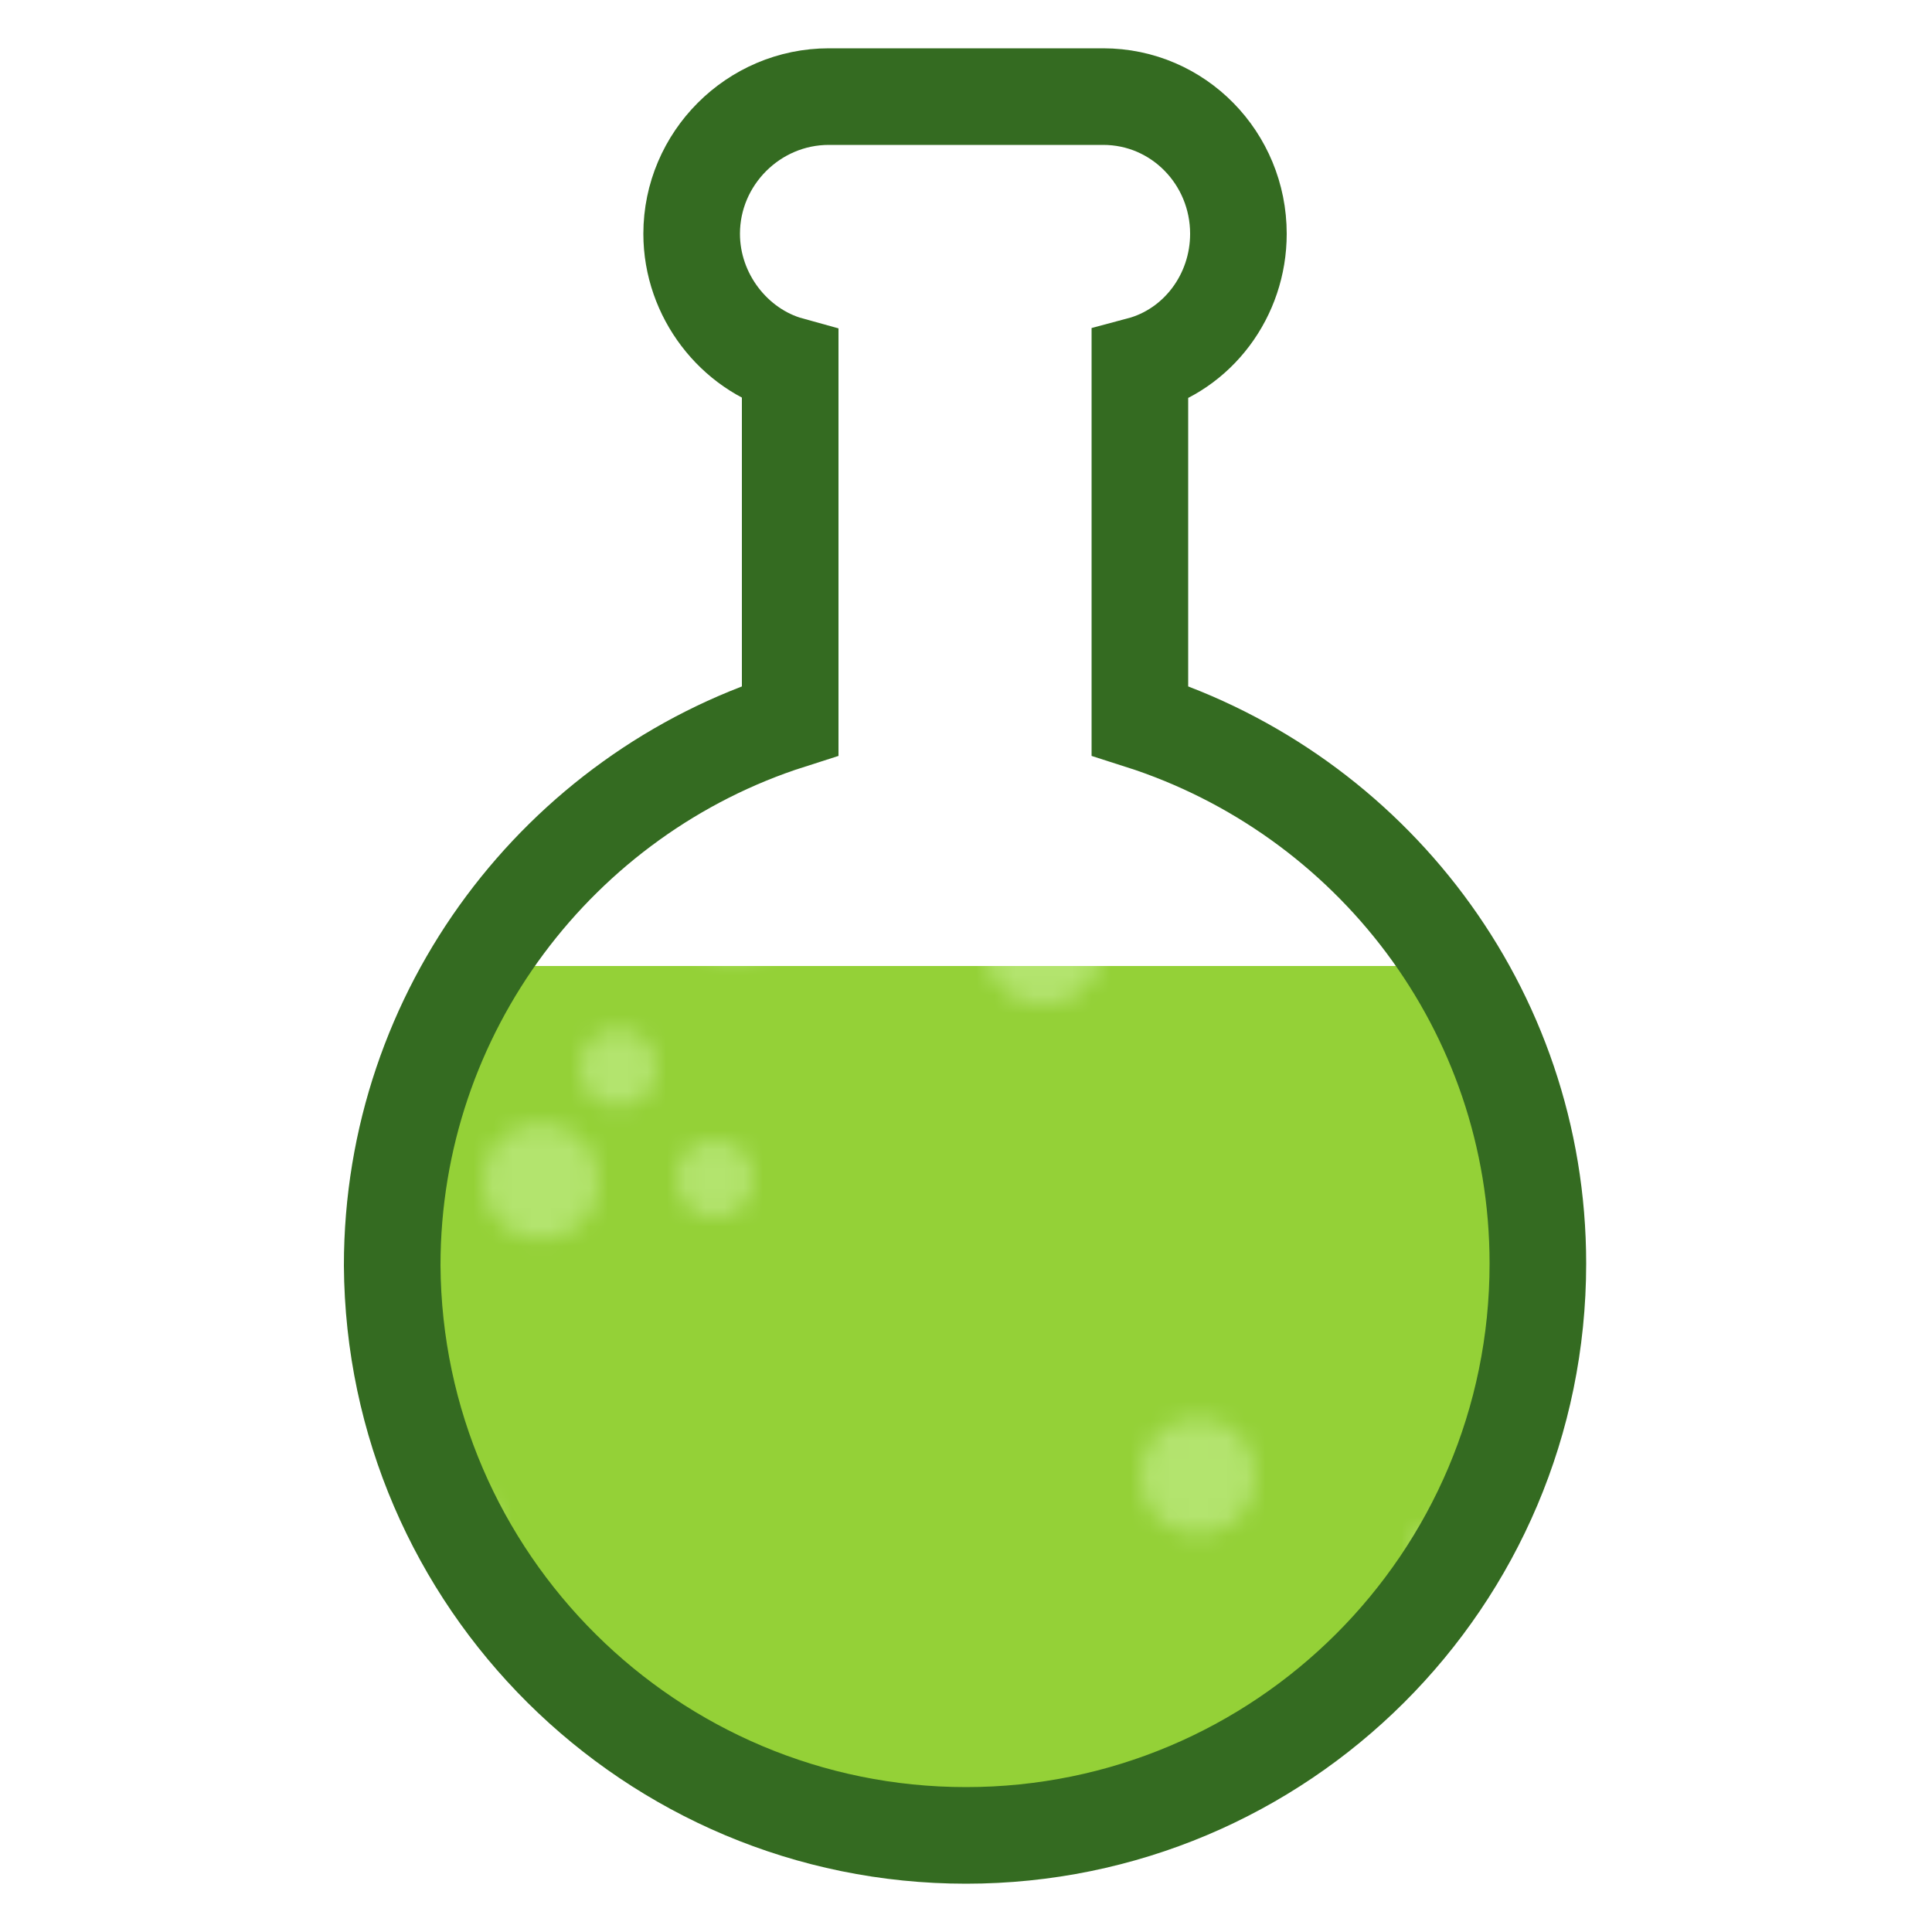 <svg xmlns="http://www.w3.org/2000/svg" style="margin:auto" width="200px" height="200px" viewBox="0 0 100 100" preserveAspectRatio="xMidYMid" display="block"><defs><clipPath id="ldio-4whrb9dk3pt-cp" clipPathUnits="userSpaceOnUse"><path d="M0 50h100v50H0z"/></clipPath><pattern id="ldio-4whrb9dk3pt-pattern" patternUnits="userSpaceOnUse" x="0" y="0" width="100" height="100"><path fill="#94d137" d="M0 0h100v100H0z"/><circle cx="88" cy="0" r="2" fill="#b3e46e" transform="translate(0 94.05)"><animateTransform attributeName="transform" type="translate" values="0 106;0 -6" keyTimes="0;1" dur="3.03s" begin="-1.485s" repeatCount="indefinite"/></circle><circle cx="45" cy="0" r="2" fill="#b3e46e" transform="translate(0 33.756)"><animateTransform attributeName="transform" type="translate" values="0 134;0 -34" keyTimes="0;1" dur="3.03s" begin="-2.97s" repeatCount="indefinite"/></circle><circle cx="72" cy="0" r="3" fill="#b3e46e" transform="translate(0 12.13)"><animateTransform attributeName="transform" type="translate" values="0 130;0 -30" keyTimes="0;1" dur="3.03s" begin="-0.364s" repeatCount="indefinite"/></circle><circle cx="42" cy="0" r="3" fill="#b3e46e" transform="translate(0 -22.457)"><animateTransform attributeName="transform" type="translate" values="0 126;0 -26" keyTimes="0;1" dur="3.03s" begin="-1.091s" repeatCount="indefinite"/></circle><circle cx="13" cy="0" r="2" fill="#b3e46e" transform="translate(0 -27.724)"><animateTransform attributeName="transform" type="translate" values="0 137;0 -37" keyTimes="0;1" dur="3.03s" begin="-1s" repeatCount="indefinite"/></circle><circle cx="26" cy="0" r="3" fill="#b3e46e" transform="translate(0 97.997)"><animateTransform attributeName="transform" type="translate" values="0 122;0 -22" keyTimes="0;1" dur="3.03s" begin="-1.667s" repeatCount="indefinite"/></circle><circle cx="84" cy="0" r="3" fill="#b3e46e" transform="translate(0 -.357)"><animateTransform attributeName="transform" type="translate" values="0 141;0 -41" keyTimes="0;1" dur="3.03s" begin="-0.485s" repeatCount="indefinite"/></circle><circle cx="98" cy="0" r="2" fill="#b3e46e" transform="translate(0 -2.403)"><animateTransform attributeName="transform" type="translate" values="0 110;0 -10" keyTimes="0;1" dur="3.03s" begin="-0.97s" repeatCount="indefinite"/></circle><circle cx="54" cy="0" r="3" fill="#b3e46e" transform="translate(0 49.037)"><animateTransform attributeName="transform" type="translate" values="0 122;0 -22" keyTimes="0;1" dur="3.03s" begin="-2.697s" repeatCount="indefinite"/></circle><circle cx="10" cy="0" r="3" fill="#b3e46e" transform="translate(0 95.896)"><animateTransform attributeName="transform" type="translate" values="0 131;0 -31" keyTimes="0;1" dur="3.03s" begin="-1.818s" repeatCount="indefinite"/></circle><circle cx="37" cy="0" r="3" fill="#b3e46e" transform="translate(0 108.196)"><animateTransform attributeName="transform" type="translate" values="0 140;0 -40" keyTimes="0;1" dur="3.03s" begin="-1.697s" repeatCount="indefinite"/></circle><circle cx="75" cy="0" r="2" fill="#b3e46e" transform="translate(0 80.543)"><animateTransform attributeName="transform" type="translate" values="0 129;0 -29" keyTimes="0;1" dur="3.03s" begin="-2.091s" repeatCount="indefinite"/></circle><circle cx="62" cy="0" r="3" fill="#b3e46e" transform="translate(0 76.397)"><animateTransform attributeName="transform" type="translate" values="0 122;0 -22" keyTimes="0;1" dur="3.03s" begin="-2.121s" repeatCount="indefinite"/></circle><circle cx="66" cy="0" r="2" fill="#b3e46e" transform="translate(0 3.597)"><animateTransform attributeName="transform" type="translate" values="0 110;0 -10" keyTimes="0;1" dur="3.03s" begin="-0.818s" repeatCount="indefinite"/></circle><circle cx="23" cy="0" r="3" fill="#b3e46e" transform="translate(0 79.696)"><animateTransform attributeName="transform" type="translate" values="0 131;0 -31" keyTimes="0;1" dur="3.03s" begin="-2.121s" repeatCount="indefinite"/></circle><circle cx="1" cy="0" r="2" fill="#b3e46e" transform="translate(0 95.91)"><animateTransform attributeName="transform" type="translate" values="0 121;0 -21" keyTimes="0;1" dur="3.03s" begin="-1.697s" repeatCount="indefinite"/></circle><circle cx="29" cy="0" r="2" fill="#b3e46e" transform="translate(0 15.09)"><animateTransform attributeName="transform" type="translate" values="0 118;0 -18" keyTimes="0;1" dur="3.03s" begin="-0.424s" repeatCount="indefinite"/></circle><circle cx="88" cy="0" r="3" fill="#b3e46e" transform="translate(0 27.437)"><animateTransform attributeName="transform" type="translate" values="0 122;0 -22" keyTimes="0;1" dur="3.03s" begin="-0.121s" repeatCount="indefinite"/></circle><circle cx="83" cy="0" r="3" fill="#b3e46e" transform="translate(0 17.497)"><animateTransform attributeName="transform" type="translate" values="0 125;0 -25" keyTimes="0;1" dur="3.03s" begin="-0.303s" repeatCount="indefinite"/></circle><circle cx="99" cy="0" r="2" fill="#b3e46e" transform="translate(0 11.556)"><animateTransform attributeName="transform" type="translate" values="0 143;0 -43" keyTimes="0;1" dur="3.03s" begin="-0.273s" repeatCount="indefinite"/></circle><circle cx="10" cy="0" r="2" fill="#b3e46e" transform="translate(0 -26.845)"><animateTransform attributeName="transform" type="translate" values="0 152;0 -52" keyTimes="0;1" dur="3.03s" begin="-0.788s" repeatCount="indefinite"/></circle><circle cx="38" cy="0" r="2" fill="#b3e46e" transform="translate(0 -28.55)"><animateTransform attributeName="transform" type="translate" values="0 136;0 -36" keyTimes="0;1" dur="3.03s" begin="-1.03s" repeatCount="indefinite"/></circle><circle cx="89" cy="0" r="3" fill="#b3e46e" transform="translate(0 26.477)"><animateTransform attributeName="transform" type="translate" values="0 113;0 -13" keyTimes="0;1" dur="3.03s" begin="-0.212s" repeatCount="indefinite"/></circle><circle cx="64" cy="0" r="2" fill="#b3e46e" transform="translate(0 2.85)"><animateTransform attributeName="transform" type="translate" values="0 118;0 -18" keyTimes="0;1" dur="3.03s" begin="-0.697s" repeatCount="indefinite"/></circle><circle cx="36" cy="0" r="3" fill="#b3e46e" transform="translate(0 -20.744)"><animateTransform attributeName="transform" type="translate" values="0 131;0 -31" keyTimes="0;1" dur="3.03s" begin="-0.97s" repeatCount="indefinite"/></circle><circle cx="61" cy="0" r="2" fill="#b3e46e" transform="translate(0 104.516)"><animateTransform attributeName="transform" type="translate" values="0 137;0 -37" keyTimes="0;1" dur="3.03s" begin="-1.727s" repeatCount="indefinite"/></circle><circle cx="82" cy="0" r="3" fill="#b3e46e" transform="translate(0 84.13)"><animateTransform attributeName="transform" type="translate" values="0 130;0 -30" keyTimes="0;1" dur="3.03s" begin="-2.03s" repeatCount="indefinite"/></circle><circle cx="61" cy="0" r="2" fill="#b3e46e" transform="translate(0 9.696)"><animateTransform attributeName="transform" type="translate" values="0 143;0 -43" keyTimes="0;1" dur="3.03s" begin="-0.303s" repeatCount="indefinite"/></circle><circle cx="6" cy="0" r="2" fill="#b3e46e" transform="translate(0 104.084)"><animateTransform attributeName="transform" type="translate" values="0 111;0 -11" keyTimes="0;1" dur="3.03s" begin="-1.333s" repeatCount="indefinite"/></circle><circle cx="7" cy="0" r="2" fill="#b3e46e" transform="translate(0 -44.37)"><animateTransform attributeName="transform" type="translate" values="0 145;0 -45" keyTimes="0;1" dur="3.03s" begin="-1.152s" repeatCount="indefinite"/></circle><circle cx="21" cy="0" r="2" fill="#b3e46e" transform="translate(0 18.797)"><animateTransform attributeName="transform" type="translate" values="0 122;0 -22" keyTimes="0;1" dur="3.03s" begin="-0.303s" repeatCount="indefinite"/></circle><circle cx="16" cy="0" r="3" fill="#b3e46e" transform="translate(0 39.077)"><animateTransform attributeName="transform" type="translate" values="0 113;0 -13" keyTimes="0;1" dur="3.03s" begin="-2.939s" repeatCount="indefinite"/></circle><circle cx="93" cy="0" r="2" fill="#b3e46e" transform="translate(0 18.457)"><animateTransform attributeName="transform" type="translate" values="0 107;0 -7" keyTimes="0;1" dur="3.03s" begin="-0.485s" repeatCount="indefinite"/></circle><circle cx="38" cy="0" r="3" fill="#b3e46e" transform="translate(0 46.629)"><animateTransform attributeName="transform" type="translate" values="0 151;0 -51" keyTimes="0;1" dur="3.03s" begin="-2.727s" repeatCount="indefinite"/></circle><circle cx="52" cy="0" r="2" fill="#b3e46e" transform="translate(0 28.062)"><animateTransform attributeName="transform" type="translate" values="0 144;0 -44" keyTimes="0;1" dur="3.03s" begin="-3.03s" repeatCount="indefinite"/></circle><circle cx="85" cy="0" r="3" fill="#b3e46e" transform="translate(0 -18.057)"><animateTransform attributeName="transform" type="translate" values="0 138;0 -38" keyTimes="0;1" dur="3.03s" begin="-0.818s" repeatCount="indefinite"/></circle><circle cx="37" cy="0" r="2" fill="#b3e46e" transform="translate(0 61.016)"><animateTransform attributeName="transform" type="translate" values="0 137;0 -37" keyTimes="0;1" dur="3.03s" begin="-2.485s" repeatCount="indefinite"/></circle><circle cx="64" cy="0" r="2" fill="#b3e46e" transform="translate(0 -7.176)"><animateTransform attributeName="transform" type="translate" values="0 114;0 -14" keyTimes="0;1" dur="3.03s" begin="-1s" repeatCount="indefinite"/></circle><circle cx="87" cy="0" r="3" fill="#b3e46e" transform="translate(0 3.997)"><animateTransform attributeName="transform" type="translate" values="0 125;0 -25" keyTimes="0;1" dur="3.03s" begin="-0.576s" repeatCount="indefinite"/></circle><circle cx="1" cy="0" r="2" fill="#b3e46e" transform="translate(0 51.411)"><animateTransform attributeName="transform" type="translate" values="0 103;0 -3" keyTimes="0;1" dur="3.03s" begin="-2.636s" repeatCount="indefinite"/></circle><circle cx="32" cy="0" r="2" fill="#b3e46e" transform="translate(0 55.284)"><animateTransform attributeName="transform" type="translate" values="0 111;0 -11" keyTimes="0;1" dur="3.03s" begin="-2.545s" repeatCount="indefinite"/></circle><circle cx="87" cy="0" r="3" fill="#b3e46e" transform="translate(0 117.129)"><animateTransform attributeName="transform" type="translate" values="0 145;0 -45" keyTimes="0;1" dur="3.03s" begin="-1.606s" repeatCount="indefinite"/></circle><circle cx="89" cy="0" r="3" fill="#b3e46e" transform="translate(0 55.97)"><animateTransform attributeName="transform" type="translate" values="0 106;0 -6" keyTimes="0;1" dur="3.03s" begin="-2.515s" repeatCount="indefinite"/></circle><circle cx="28" cy="0" r="3" fill="#b3e46e" transform="translate(0 61.143)"><animateTransform attributeName="transform" type="translate" values="0 138;0 -38" keyTimes="0;1" dur="3.03s" begin="-2.485s" repeatCount="indefinite"/></circle><circle cx="79" cy="0" r="3" fill="#b3e46e" transform="translate(0 127.089)"><animateTransform attributeName="transform" type="translate" values="0 148;0 -48" keyTimes="0;1" dur="3.03s" begin="-1.485s" repeatCount="indefinite"/></circle><circle cx="20" cy="0" r="2" fill="#b3e46e" transform="translate(0 127.889)"><animateTransform attributeName="transform" type="translate" values="0 142;0 -42" keyTimes="0;1" dur="3.03s" begin="-1.394s" repeatCount="indefinite"/></circle><circle cx="63" cy="0" r="3" fill="#b3e46e" transform="translate(0 30.884)"><animateTransform attributeName="transform" type="translate" values="0 111;0 -11" keyTimes="0;1" dur="3.03s" begin="-0.121s" repeatCount="indefinite"/></circle><circle cx="73" cy="0" r="2" fill="#b3e46e" transform="translate(0 111.97)"><animateTransform attributeName="transform" type="translate" values="0 133;0 -33" keyTimes="0;1" dur="3.03s" begin="-1.545s" repeatCount="indefinite"/></circle><circle cx="3" cy="0" r="3" fill="#b3e46e" transform="translate(0 93.264)"><animateTransform attributeName="transform" type="translate" values="0 105;0 -5" keyTimes="0;1" dur="3.03s" begin="-1.485s" repeatCount="indefinite"/></circle><circle cx="24" cy="0" r="3" fill="#b3e46e" transform="translate(0 119.756)"><animateTransform attributeName="transform" type="translate" values="0 146;0 -46" keyTimes="0;1" dur="3.03s" begin="-1.576s" repeatCount="indefinite"/></circle></pattern></defs><path fill="url(#ldio-4whrb9dk3pt-pattern)" clip-path="url(#ldio-4whrb9dk3pt-cp)" d="M59 37.3V18.9c3-.8 5.1-3.6 5.1-6.8 0-3.9-3.1-7.1-7-7.1H42.9c-3.9 0-7.1 3.2-7.1 7.1 0 3.2 2.2 6 5.1 6.8v18.4c-11.9 3.8-20.6 15-20.6 28.2C20.4 81.8 33.7 95 50 95s29.6-13.2 29.6-29.6c0-13.2-8.7-24.3-20.6-28.1z"/><path fill="none" stroke="#346b21" stroke-width="5" d="M59 37.3V18.9c3-.8 5.1-3.6 5.1-6.8 0-3.9-3.1-7.1-7-7.1H42.9c-3.9 0-7.1 3.2-7.1 7.1 0 3.2 2.2 6 5.1 6.8v18.4c-11.9 3.8-20.6 15-20.6 28.2C20.4 81.8 33.7 95 50 95s29.6-13.2 29.6-29.6c0-13.2-8.7-24.3-20.6-28.1z"/></svg>